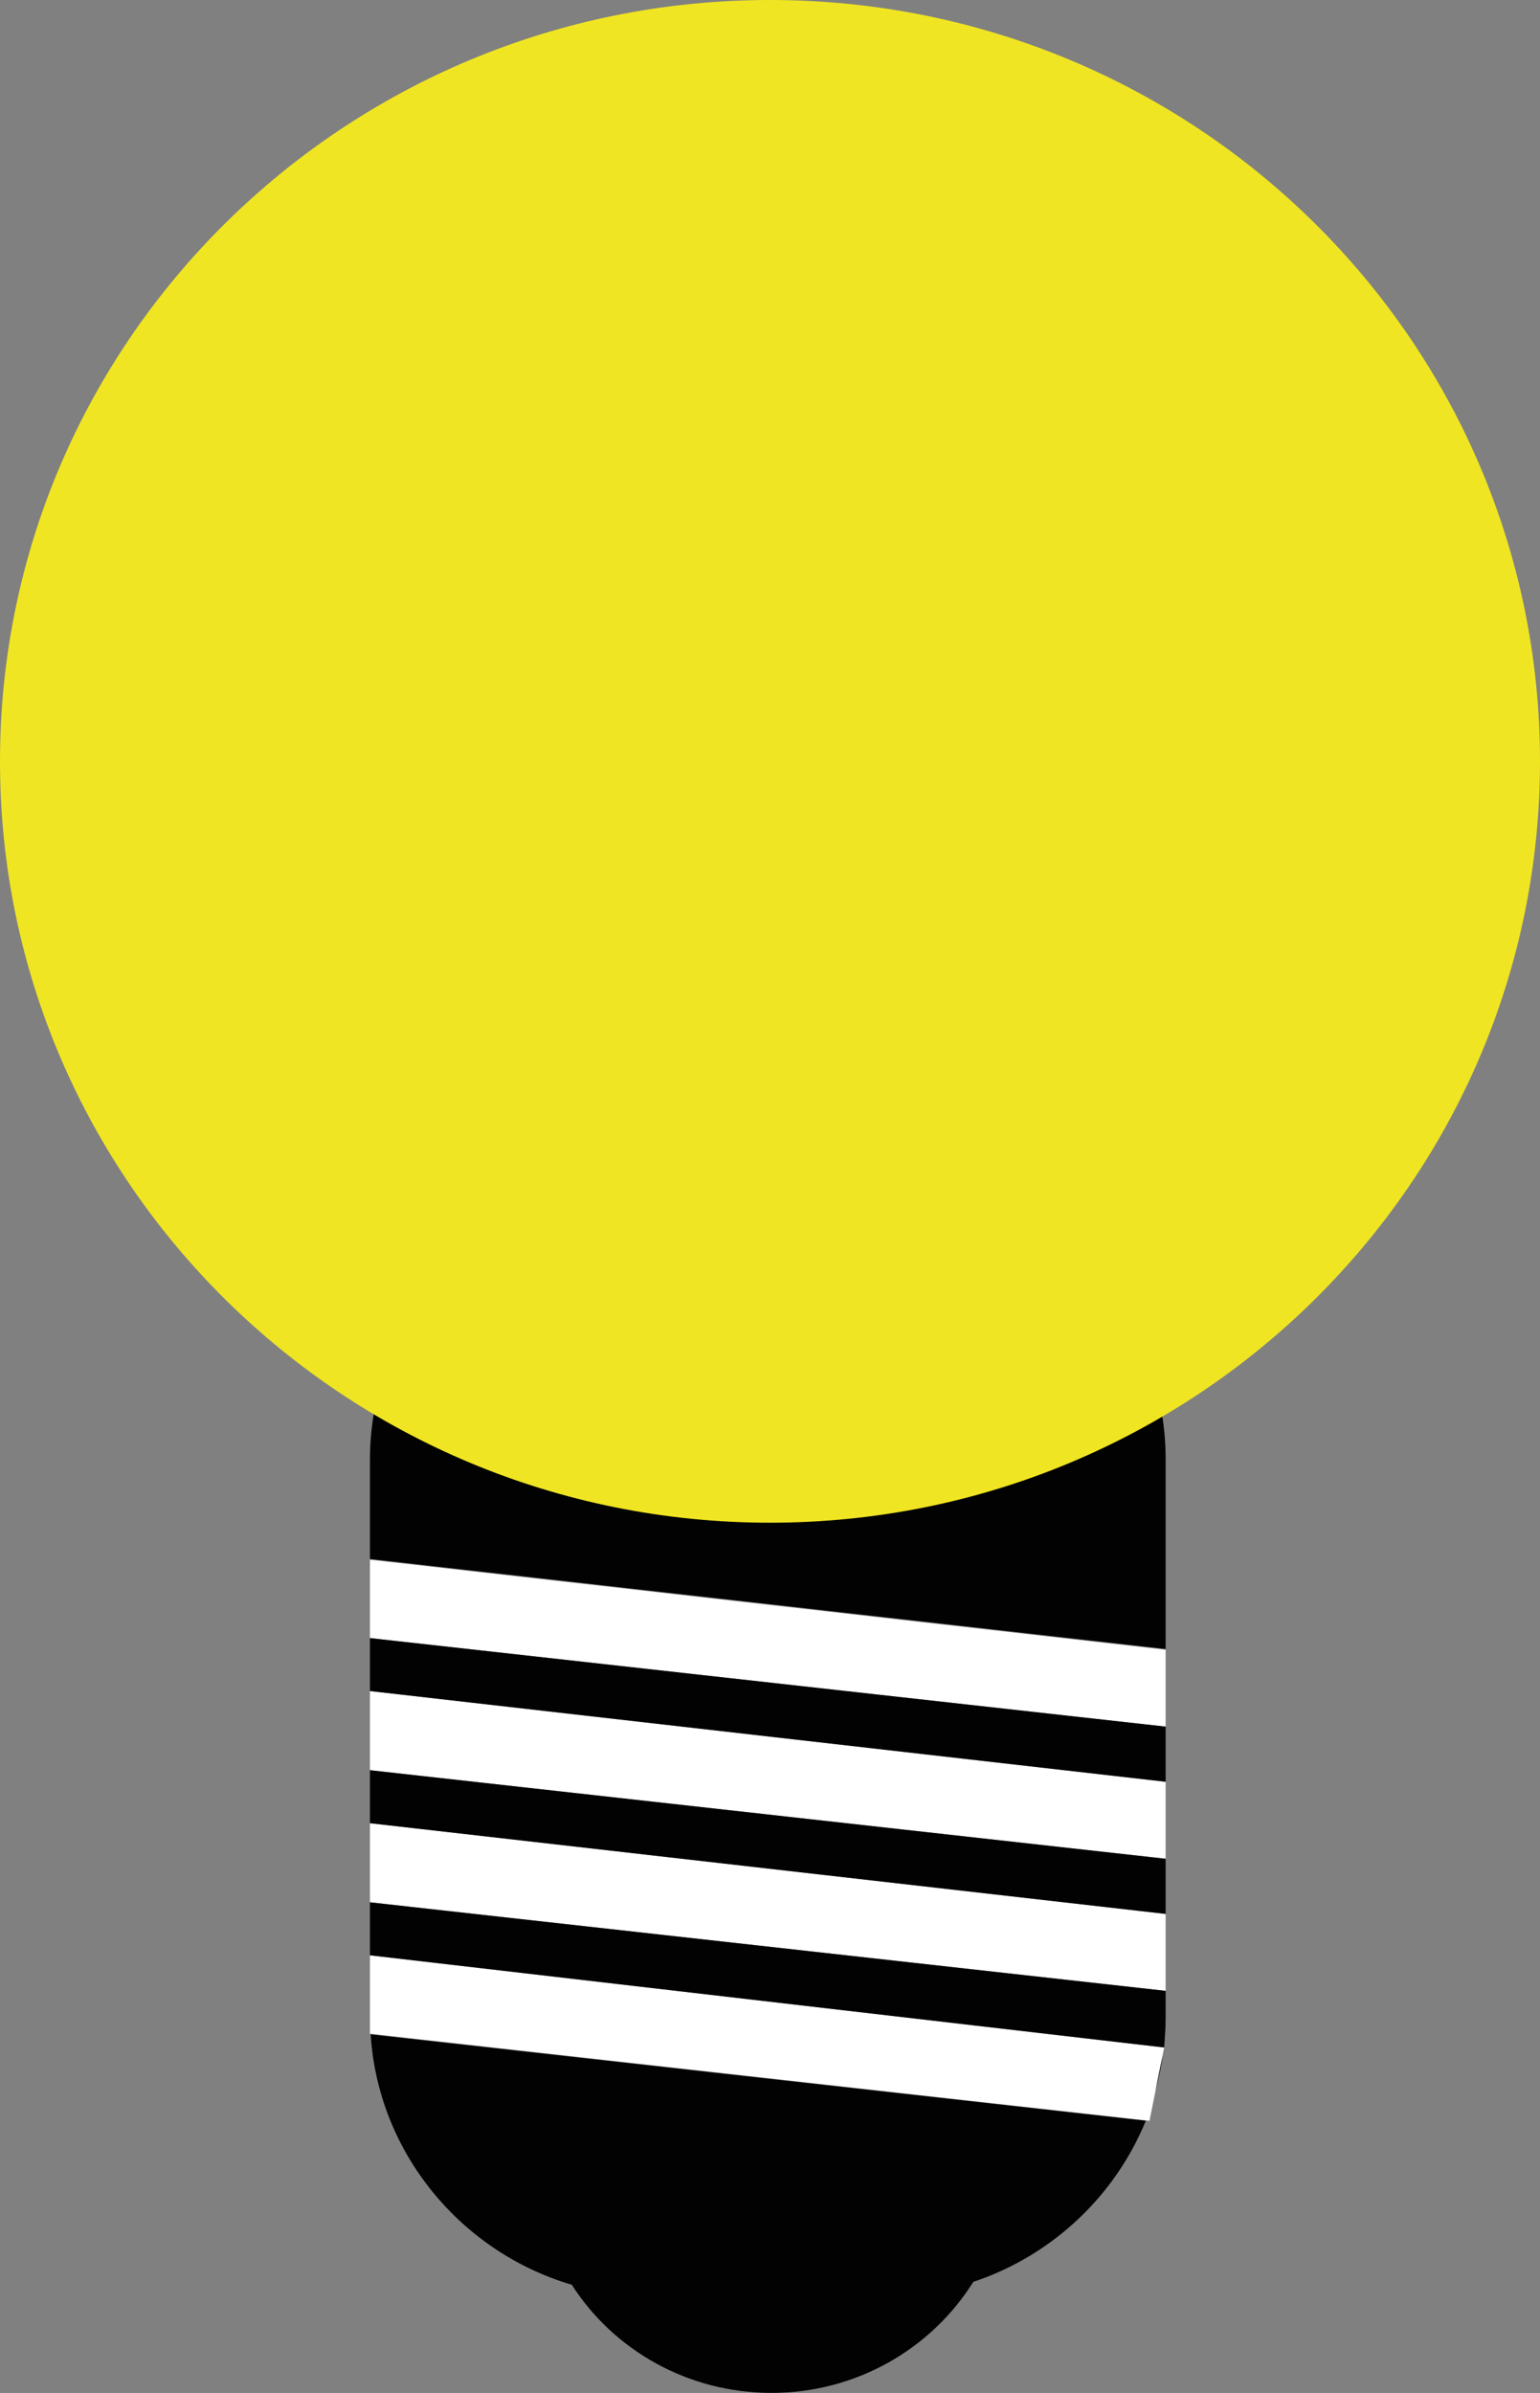 <svg width="56" height="87" viewBox="0 0 56 87" fill="none" xmlns="http://www.w3.org/2000/svg">
<rect x="0" y="0" width="56" height="87" fill="#808080" stroke="none"/>
<path d="M42.387 62.776L13.453 59.557V56.707L42.387 59.979V62.776Z" fill="white"/>
<path d="M42.387 67.578L13.453 64.359V61.482L42.387 64.781V67.578Z" fill="white"/>
<path d="M42.387 72.381L13.453 69.161V66.285L42.387 69.584V72.381Z" fill="white"/>
<path d="M41.8 77.106L13.453 73.94V71.09L42.334 74.441" fill="white"/>
<path d="M42.281 74.728L42.014 76.022C42.121 75.599 42.227 75.177 42.281 74.728Z" fill="#020203"/>
<path d="M13.479 73.963C13.746 78.264 16.762 81.879 20.793 83.067C22.314 85.442 25.01 86.998 28.053 86.998C31.149 86.998 33.872 85.389 35.393 82.961C38.249 82.011 40.545 79.847 41.666 77.103L13.479 73.963Z" fill="#020203"/>
<path d="M13.453 71.088L42.334 74.44C42.36 74.07 42.387 73.727 42.387 73.358V72.381L13.453 69.162V71.088Z" fill="#020203"/>
<path d="M13.453 66.286L42.387 69.584V67.579L13.453 64.359V66.286Z" fill="#020203"/>
<path d="M32.137 42.932H23.703C18.071 42.932 13.453 47.497 13.453 53.065V56.68L42.387 59.952V53.038C42.387 47.497 37.769 42.932 32.137 42.932Z" fill="#020203"/>
<path d="M13.453 61.481L42.387 64.779V62.774L13.453 59.555V61.481Z" fill="#020203"/>
<path d="M28 55.361C43.464 55.361 56 42.968 56 27.681C56 12.393 43.464 0 28 0C12.536 0 0 12.393 0 27.681C0 42.968 12.536 55.361 28 55.361Z" fill="#F0E522"/>
</svg>
